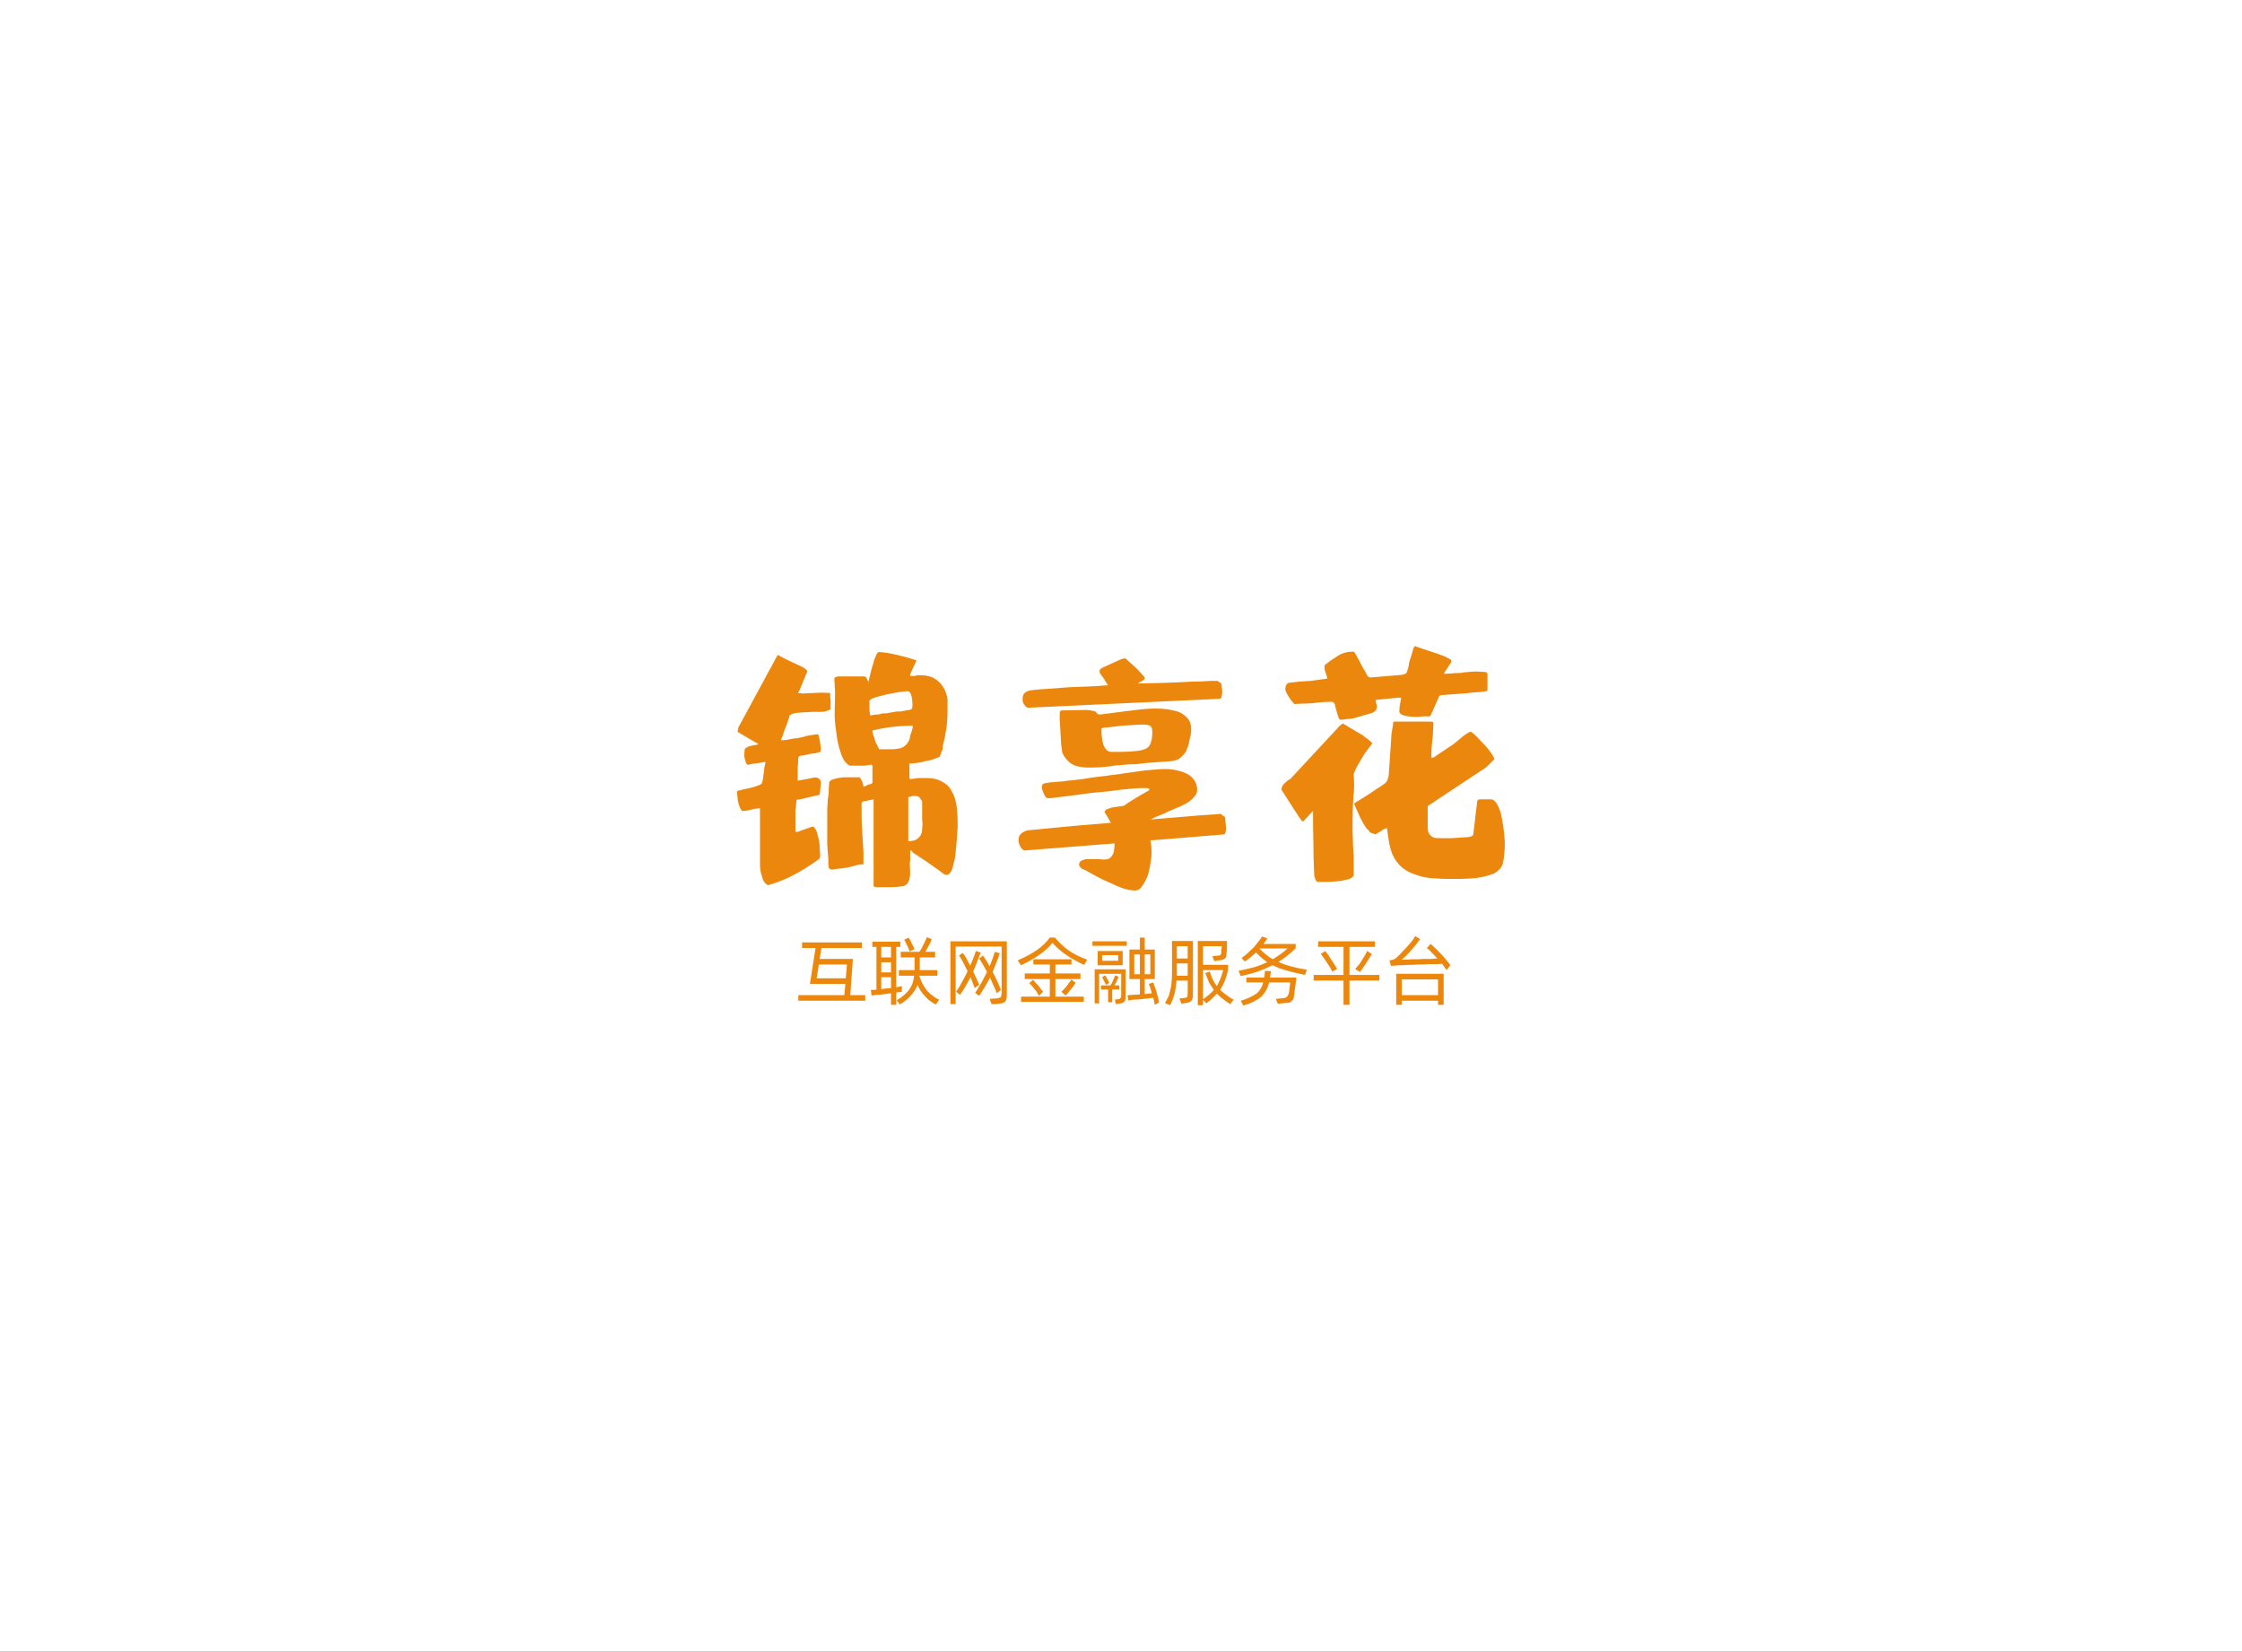 <svg height="10%" version="1.1" width="100%"  xmlns="http://www.w3.org/2000/svg" preserveAspectRatio="xMidYMid meet" viewBox="0 0 600 442" xmlns:xlink="http://www.w3.org/1999/xlink"><rect x="0" y="0" width="600" height="442" fill="#333333" stroke="none"/><desc>Created with Snap</desc><defs/><g id="root" contentwidth="295.433" contentheight="171.2">
          <rect class="background" height="2000%" width="2000%" y="-1000%" x="-1000%" style="" fill="#ffffff"/>
          <g class="content" id="content" transform="matrix(1,0,0,1,192.283,232.4)">
            <g class="icon" style="mask: url(#mask);">
            <svg height="171.2" version="1.1" width="295.433" xmlns="http://www.w3.org/2000/svg" x="-40" y="-97"><desc>Created with Snap</desc><defs/><svg xmlns:xlink="http://www.w3.org/1999/xlink" version="1.1" xmlns="http://www.w3.org/2000/svg" viewBox="0 0 295.433 171.2"><defs/><g><path fill="#EC870E" stroke="none" class="nameBg" paint-order="stroke fill markers" d=" M 60 12.5 C -18 22.5 -18 148.7 60 158.7 L 189.433 158.7 L 183.433 165.367 L 205.433 152.033 L 64 152.033 C -10 148.7 -10 22.5 64 19.167 L 80 19.167 L 90 12.5 L 60 12.5 M 92 19.167 L 110 5.833 L 106 12.5 L 235.433 12.5 C 313.433 22.5 313.433 148.7 235.433 158.7 L 209.433 158.7 L 219.433 152.033 L 235.433 152.033 C 303.433 148.7 303.433 22.5 235.433 19.167 L 92 19.167"/></g></svg></svg></g>
            <g id="icon_name_and_slogan_gap">
            </g>
            <g class="name_and_slogan" id="name_and_slogan_id">
              <g class="name"><g id="nameDefaultGroup"><path d="M40 -49.4Q40.2 -50.2 40.5 -51.5Q40.8 -52.8 41.2 -54.2Q41.5 -54.9 41.6 -55.6Q41.8 -56.2 42.1 -56.8Q42.5 -57.9 42.9 -57.9Q43.6 -57.9 45 -57.7Q46.4 -57.5 48 -57.1Q49.7 -56.7 51 -56.3Q52.4 -55.9 53 -55.7L51.3 -52L51.3 -51.5Q51.8 -51.5 52.1 -51.5Q52.5 -51.5 52.8 -51.6Q53.2 -51.7 53.5 -51.7Q53.9 -51.7 54.2 -51.7Q57.1 -51.7 58.9 -50Q60.8 -48.3 61.3 -45.3L61.3 -42.5Q61.3 -40 61 -37.5Q60.6 -35.1 60 -32.6L60 -32L59.2 -29.9Q58.7 -29.7 58 -29.4Q57.5 -29.2 56.8 -29Q56.1 -28.8 55.3 -28.7Q54.7 -28.5 54.1 -28.4Q53.4 -28.3 52.8 -28.2Q52.4 -28.2 52 -28.1Q51.6 -28.1 51.1 -28.1L51.1 -24.2L51.3 -23.9Q52.6 -24.1 53.5 -24.2Q54.4 -24.2 55.6 -24.2Q58.2 -24.2 59.9 -23.2Q61.6 -22.3 62.4 -20.7Q63.4 -19 63.7 -16.8Q64 -14.7 64 -12.4L64 -10.9Q63.9 -9.6 63.8 -8.1Q63.7 -6.5 63.5 -4.8Q63.4 -3 63 -1.6Q62.7 -0.1 62.3 0.7Q61.8 1.7 61.1 1.7Q60.5 1.7 60.2 1.4Q59.8 1.2 59 0.5L57.7 -0.4L55.6 -1.9L53.6 -3.2L52.1 -4.2L51.6 -4.8L51.3 -4.8L51.3 -3.7Q51.3 -3.3 51.3 -2.9Q51.3 -2.5 51.3 -2.1Q51.2 -1.7 51.2 -1.1Q51.2 -0.5 51.3 1.2Q51.3 2.1 51.1 2.8Q51 3.5 50.5 4.1Q50 4.7 49 4.8Q47.5 5 46.2 5Q45 5 43.6 5L42.3 5Q42 5 41.8 4.9L41.5 4.8L41.5 -18.5L38.6 -17.9L38.3 -17.6L38.3 -14.2Q38.3 -12.6 38.4 -10.9Q38.5 -9.3 38.6 -7.7Q38.7 -6 38.8 -4.4Q38.8 -2.7 38.8 -1.1Q37.7 -1.1 36.7 -0.8L34.4 -0.2Q34.3 -0.2 34.1 -0.2Q33.9 -0.2 33.6 -0.1L31 0.2Q30.6 0.3 30.5 0.3Q30.3 0.3 30.2 0.3L29.6 0Q29.5 -0.1 29.4 -1.1Q29.4 -2 29.4 -2.5L29.2 -4.9Q29.2 -5.7 29.1 -6.4Q29.1 -7.1 29.1 -7.3L29.1 -16Q29.1 -16.4 29.2 -17.4Q29.2 -18.4 29.4 -19.5Q29.5 -20.1 29.5 -20.6Q29.5 -21.1 29.5 -21.6Q29.6 -22.1 29.6 -22.4Q29.6 -22.8 29.6 -23Q29.8 -23.6 30.8 -23.9Q31.7 -24.2 32.8 -24.3Q33.3 -24.4 33.8 -24.4Q34.3 -24.4 34.9 -24.4L37.7 -24.4Q38.2 -24 38.5 -23.1Q38.8 -22.3 38.8 -21.9Q39.1 -21.9 39.7 -22.2Q40 -22.5 40.4 -22.5L40.8 -22.6Q41.2 -22.8 41.2 -23L41.2 -27.5L40.9 -27.8Q40 -27.6 39.1 -27.5Q38.3 -27.5 37.3 -27.5L35.1 -27.5Q33.5 -28.4 32.7 -31Q31.8 -33.5 31.5 -36.6Q31 -39.6 31.1 -42.5Q31.2 -45.5 31.2 -47.2L31 -50.8Q31.2 -51.3 31.6 -51.3Q32 -51.4 32.2 -51.4L38.8 -51.4Q39.5 -51.4 39.7 -50.8Q39.8 -50.2 40.1 -50.2L40 -49.4zM10.5 -47.3Q11.5 -49.1 12.4 -50.8Q13.3 -52.6 14.1 -53.9Q14.8 -55.3 15.3 -56.2Q15.8 -57 15.8 -57.1L16 -57.1L17.6 -56.2L22.5 -53.9Q23.4 -53.4 23.8 -52.8Q23.2 -51.4 22.6 -49.9Q22 -48.3 21.3 -46.9Q21.6 -46.9 21.8 -46.9Q22.1 -46.9 22.5 -46.8Q22.6 -46.8 23.8 -46.9Q24.9 -46.9 26.3 -47Q27.6 -47.1 28.8 -47Q29.9 -47 29.9 -46.9Q29.9 -46.7 29.9 -46Q30 -45.4 30 -44.6Q30 -43.8 30 -43.3Q30 -42.7 30 -42.6Q28.7 -41.9 27.5 -41.9Q26.4 -41.9 25.1 -41.9Q23.2 -41.8 21.6 -41.7Q19.9 -41.6 19.3 -41.1Q18.9 -40.9 18.9 -40.5Q18.9 -40.4 18.6 -39.5Q18.3 -38.5 17.8 -37.4Q17.4 -36.3 17.1 -35.3Q16.7 -34.4 16.7 -34.3L16.9 -34.3Q17.2 -34.3 18.2 -34.4Q19.3 -34.6 20.3 -34.8Q20.9 -34.8 21.3 -34.9Q21.8 -35 22.2 -35.1Q23 -35.2 23.2 -35.4L25 -35.7Q25.8 -35.9 26.7 -35.9Q26.9 -35.1 27.1 -34.3Q27.2 -33.6 27.3 -32.9Q27.4 -32.1 27.4 -31.5Q27.4 -31.2 26.9 -31.1Q26.4 -31 25.9 -30.8Q25.3 -30.8 24.8 -30.7Q24.3 -30.6 24.3 -30.6Q23.6 -30.4 22.9 -30.3Q22.2 -30.2 21.7 -30.1L21.4 -29.8Q21.4 -29.6 21.3 -29.1Q21.3 -28.6 21.3 -28Q21.2 -27.5 21.2 -27Q21.2 -26.6 21.2 -26.4L21.2 -23.5Q21.5 -23.5 22.9 -23.8Q24.2 -24 25.4 -24.3Q26.4 -24.5 26.9 -24Q27.5 -23.5 27.4 -22.8Q27.3 -21.8 27.2 -20.7Q27.1 -19.7 27 -19.7Q26.3 -19.5 26.1 -19.5Q24.8 -19.2 23.6 -18.9Q22.6 -18.7 21.8 -18.5Q21 -18.4 20.9 -18.4L20.7 -16.4Q20.7 -16.1 20.6 -15.8Q20.6 -15.5 20.6 -15.4L20.6 -9.8L21.2 -9.8L25.1 -11.2L25.3 -11.2Q25.9 -10.9 26.3 -9.8Q26.6 -8.8 26.9 -7.6Q27.1 -6.3 27.1 -5.2Q27.2 -4.1 27.2 -3.7Q27.2 -3.5 27.2 -3.1Q27.1 -2.7 26.9 -2.5Q23.7 -0.2 20.4 1.6Q17.1 3.4 13.2 4.5Q12.7 4.2 12.2 3.6Q11.8 2.9 11.6 2Q11.3 1.2 11.2 0.4Q11.1 -0.4 11.1 -1.1L11.1 -16.1Q10.7 -16.1 9.9 -16Q9.1 -15.8 8.6 -15.7Q7.6 -15.4 6.3 -15.4Q6.2 -15.4 6 -15.8Q5.7 -16.3 5.5 -16.9Q5.3 -17.5 5.2 -18.1Q5.1 -18.4 5.1 -19Q5 -19.7 5 -19.8L5 -20.7Q5.2 -20.8 6.4 -21.1Q7.5 -21.3 8.7 -21.6Q9.9 -21.9 10.9 -22.3Q11.8 -22.7 11.7 -23.2Q11.8 -23.4 11.9 -24Q12 -24.7 12.1 -25.5Q12.2 -26.3 12.3 -27.1Q12.5 -27.9 12.6 -28.5Q11.5 -28.4 10.7 -28.2Q9.9 -28.1 9.1 -28Q8.4 -27.9 8.3 -27.8Q7.8 -27.6 7.5 -28Q7.3 -28.4 7.1 -29.1Q6.9 -29.7 6.9 -30.5Q7 -31.4 7 -31.8Q7 -32 7.4 -32.3Q7.8 -32.5 8.2 -32.7Q8.7 -32.8 9.6 -33Q10.5 -33.2 10.7 -33.2L10.4 -33.5Q10.4 -33.5 9.6 -33.9Q8.9 -34.3 7.9 -34.9Q7 -35.4 6.2 -35.9Q5.3 -36.4 5.1 -36.6L5.3 -37.7L10.5 -47.3zM40.4 -43.6Q40.4 -42.8 40.4 -42.3Q40.5 -41.8 40.6 -41L40.9 -41Q41.2 -41 41.5 -41.1Q42.1 -41.2 42.7 -41.2Q43.3 -41.3 43.9 -41.5Q44.2 -41.5 44.4 -41.5Q44.6 -41.5 44.6 -41.5L44.9 -41.5L45.9 -41.7L47.7 -42Q48.3 -42 48.7 -42Q49.2 -42.1 49.7 -42.2Q50.5 -42.3 51 -42.4Q51.6 -42.5 51.8 -42.8Q51.8 -43 51.9 -43.3Q51.9 -43.6 51.9 -44.1Q51.9 -44.9 51.7 -45.9Q51.5 -47 50.9 -47.4L50.1 -47.4Q49.8 -47.4 48.3 -47.2Q46.8 -46.9 45.1 -46.6Q43.5 -46.2 42 -45.8Q40.6 -45.3 40.4 -44.9L40.4 -43.6zM41.5 -37Q41.2 -37 41.2 -36.7Q41.1 -36.6 41.2 -36.6Q41.2 -36.2 41.5 -35.5Q41.8 -34.7 42 -33.9L42.7 -32.5Q43 -31.9 43 -31.9L44.9 -31.9Q45.9 -31.9 46.9 -31.9Q47.9 -32 48.8 -32.2Q49.6 -32.5 50.2 -33.1Q50.8 -33.7 51.2 -34.8Q51.2 -35.4 51.6 -36.4Q52 -37.5 52 -38L52 -38.2Q49.4 -38.2 46.7 -37.9Q44.1 -37.6 41.5 -37zM50.8 -7.3Q52.4 -7.3 53.2 -7.9Q54.1 -8.6 54.4 -9.6Q54.5 -10.2 54.5 -10.7Q54.6 -11.3 54.6 -12Q54.5 -12.8 54.5 -13.4Q54.5 -14.1 54.5 -14.9L54.5 -18Q54.1 -18.6 53.8 -19Q53.4 -19.4 52.6 -19.4L52.1 -19.4Q51.9 -19.4 51.3 -19.2L50.8 -19.1L50.8 -7.3M82.7 -10.2Q83.7 -10.3 85.9 -10.5Q88.1 -10.7 91 -11Q94 -11.3 97.5 -11.6Q101.2 -11.9 105 -12.2Q104.7 -12.8 104.3 -13.5Q103.9 -14.1 103.3 -15.1Q103.5 -15.7 104.1 -15.9Q104.7 -16.1 105.3 -16.3L108.6 -16.8Q108.6 -16.9 109.5 -17.5Q110.5 -18.1 111.6 -18.8Q112.9 -19.6 114.7 -20.6L115.2 -20.9Q115.3 -21 115.3 -21.3L114.7 -21.5L112.8 -21.5Q112.2 -21.5 111 -21.4Q109.7 -21.3 107.9 -21.1Q106.1 -20.9 104 -20.6Q101.9 -20.4 99.7 -20.2Q94.7 -19.5 88.8 -18.8L88.3 -18.8Q87.5 -18.8 87.3 -19.6Q87 -19.9 86.8 -20.7Q86.5 -21.4 86.5 -21.7Q86.5 -22.1 86.8 -22.6Q86.9 -22.7 87.4 -22.8Q87.9 -22.9 88.5 -23Q89.2 -23.1 89.8 -23.1Q90.5 -23.2 90.7 -23.2Q91 -23.2 92.1 -23.3Q93.2 -23.5 94.8 -23.6Q96.3 -23.8 98 -24Q99.7 -24.3 101.3 -24.5Q102.8 -24.7 103.9 -24.8Q105 -25 105.3 -25Q107.1 -25.2 108.9 -25.5Q110.6 -25.7 112.5 -26Q114.3 -26.3 116.1 -26.4Q117.9 -26.6 119.7 -26.6Q121.3 -26.6 122.9 -26.2Q124.4 -25.9 125.6 -25.2Q128.1 -23.7 128.1 -21Q128.1 -20.1 127.5 -19.4Q126.9 -18.6 126.1 -18Q125.6 -17.6 124.8 -17.2Q124.1 -16.8 123.1 -16.4Q122.2 -16 121.2 -15.6Q120.2 -15.2 119.5 -14.8L116.6 -13.6Q116.1 -13.2 115.6 -13.1Q119.4 -13.4 122.8 -13.7Q126.2 -14 128.8 -14.2Q131.4 -14.4 133 -14.5Q134.5 -14.6 134.5 -14.6Q134.9 -14.1 135.2 -14Q135.6 -13.9 135.6 -13.4Q135.7 -12.2 135.8 -11.2Q135.9 -10.4 135.7 -9.8Q135.6 -9.1 135.2 -9.1L115.6 -7.5Q116.1 -4.8 115.8 -2.6Q115.6 -1.2 115.3 0.3Q115 1.8 114.4 3Q113.8 4.2 113.1 5.1Q112.5 5.9 111.5 5.9Q110 5.9 108.2 5.3Q106.5 4.7 104.7 3.8Q103 3.1 101.3 2.2L98.6 0.7Q98.4 0.6 98.3 0.5Q98.1 0.5 98 0.4Q97.6 0.2 97.3 0.1Q97 -0.1 96.8 -0.4Q96.5 -0.6 96.5 -0.9Q96.5 -1.7 97 -2Q97.6 -2.3 98.3 -2.5L101.8 -2.5Q102.2 -2.5 102.6 -2.4Q103 -2.4 103.4 -2.4Q104.2 -2.4 104.8 -2.8Q105.3 -3.3 105.6 -3.9Q105.8 -4.3 105.9 -5.2Q106 -6 106 -6.7L81.8 -4.8Q81.1 -5.2 80.7 -6Q80.3 -6.8 80.3 -7.6Q80.3 -8.8 81 -9.3Q81.6 -9.9 82.7 -10.2zM92 -31Q91.9 -31.5 91.7 -33.2Q91.6 -34.9 91.5 -36.8Q91.4 -38.7 91.3 -40.3Q91.3 -41.9 91.4 -42L91.7 -42.3L98.1 -42.4Q98.3 -42.4 98.7 -42.4Q99.1 -42.3 99.6 -42.3Q100.2 -42.2 100.5 -42.1Q100.9 -42 101 -41.9Q101.2 -41.7 101.4 -41.4Q101.6 -41.2 102 -41.2L102.2 -41.2Q105.5 -41.6 108.4 -42Q111 -42.3 113.3 -42.6Q115.6 -42.8 116.6 -42.8Q118.5 -42.8 120.2 -42.6Q122 -42.3 123.4 -41.8Q124.8 -41.1 125.7 -40Q126.5 -39 126.5 -37.2Q126.5 -36.6 126.4 -35.8Q126.2 -34.9 126 -34.2Q125.9 -33.4 125.7 -32.8Q125.5 -32.2 125.4 -32.1Q125.4 -32 125.2 -31.5Q125 -31 124.5 -30.5Q124 -29.9 123.2 -29.3Q122.3 -28.8 121 -28.7Q117.3 -28.4 114.2 -28.2Q112.9 -28 111.6 -27.9Q110.2 -27.9 109.1 -27.8Q107.9 -27.7 107.1 -27.6Q106.2 -27.6 105.8 -27.5Q104.1 -27.2 102.5 -27.1Q100.9 -27 99.2 -27Q95.9 -27 94.3 -28.1Q92.7 -29.3 92 -31zM102 -53Q102 -53.3 102.9 -53.8L107.1 -55.7Q107.7 -56 108.1 -56.1Q108.4 -56.2 108.6 -56.2L108.9 -56.2Q109 -56.2 109.8 -55.4Q110.6 -54.7 111.6 -53.8Q112.5 -52.9 113.3 -52Q114.1 -51.2 114.1 -50.9Q114.1 -50.7 113.8 -50.5Q113.5 -50.2 113.2 -50.1Q112.8 -49.9 112.5 -49.7Q112.2 -49.5 112.2 -49.5Q118.2 -49.6 122.8 -49.8Q124.8 -49.9 126.8 -50Q128.7 -50 130.2 -50.1Q131.7 -50.2 132.6 -50.2Q133.6 -50.2 133.6 -50.2Q134 -49.8 134.3 -49.7Q134.6 -49.5 134.6 -49.1Q134.8 -48 134.8 -47.2Q134.8 -46.5 134.6 -45.9Q134.5 -45.4 134.1 -45.4L82.7 -43Q82 -43.4 81.6 -44.2Q81.3 -44.9 81.4 -45.6Q81.4 -46.6 82.1 -47.1Q82.8 -47.6 83.8 -47.7Q86.2 -48 88.7 -48.1Q91.3 -48.3 93.9 -48.5Q96.5 -48.6 99 -48.7Q101.5 -48.8 103.7 -49L104 -49L104.2 -49.2Q104.1 -49.2 103.8 -49.7Q103.5 -50.1 103.2 -50.7Q102.8 -51.3 102.2 -52.1Q102 -52.3 102 -52.6Q102 -52.8 102 -53zM102.5 -36.4Q102.5 -35.9 102.6 -35.1Q102.7 -34.2 102.9 -33.4Q103.2 -32.5 103.7 -31.9Q104.2 -31.2 105.2 -31.2Q106.3 -31.2 107.7 -31.2Q109 -31.2 110.2 -31.3Q111.5 -31.4 112.5 -31.5Q113.5 -31.7 114 -31.9Q115.2 -32.3 115.6 -33.4Q116.1 -34.6 116.1 -36.6Q116.1 -37.7 115.6 -38.1Q115.1 -38.5 113.4 -38.5Q112.8 -38.5 111.2 -38.4Q109.7 -38.3 107.9 -38.2Q106.1 -38 104.6 -37.8Q103 -37.7 102.5 -37.5L102.5 -36.4M170.1 -17.4Q171.7 -18.4 173.3 -19.4Q174.6 -20.2 176 -21.2Q177.5 -22.1 178.5 -22.9Q178.8 -23.1 179 -23.6Q179.1 -24 179.3 -24.6Q179.4 -25 179.4 -25.6L179.9 -32.8Q180 -34.6 180.1 -36Q180.3 -37.4 180.5 -38.4Q180.5 -39.3 180.8 -39.3L190.5 -39.3Q191.1 -39.3 191.2 -39.2Q191.3 -39.2 191.3 -38.7Q191.3 -37.7 191.2 -36.4Q191.2 -35.1 191 -34Q190.9 -32.8 190.8 -31.7Q190.8 -30.6 190.8 -29.6L191 -29.6Q191.2 -29.6 191.7 -29.9Q191.8 -30 191.9 -30Q192 -30.1 192.1 -30.2L196.6 -33.2Q197.8 -34.1 198.9 -35.1Q200.1 -36.1 201.2 -36.6Q201.5 -36.6 202.6 -35.6Q203.6 -34.6 204.7 -33.4Q205.8 -32.3 206.7 -31Q207.6 -29.7 207.6 -29.2L206.8 -28.4L205.9 -27.5L205.2 -26.9L189.8 -16.7L189.8 -10.9Q189.8 -8.8 191.6 -8.2Q192 -8.1 193.4 -8.1Q194.7 -8.1 196.2 -8.1Q197.8 -8.2 199.1 -8.3Q200.4 -8.4 200.7 -8.4Q202 -8.6 202 -9.2L203 -17.6Q203 -18.5 203.8 -18.5L206.5 -18.5Q207.4 -18.6 208.1 -17.6Q208.8 -16.6 209.3 -15Q209.7 -13.4 210 -11.4Q210.3 -9.4 210.4 -7.6Q210.5 -5.7 210.3 -4.1Q210.2 -2.6 210 -1.8Q209.8 -0.6 209.1 0.1Q208.4 0.9 207.6 1.3Q206.7 1.7 205.9 1.9Q205.1 2.1 204.8 2.2Q202.9 2.6 201.2 2.7Q199.4 2.8 198.6 2.8L195.3 2.8Q193.2 2.8 191 2.6Q188.8 2.5 186.7 1.7Q184.6 1.1 183 -0.2Q181.3 -1.6 180.3 -3.9Q179.7 -5.5 179.4 -7.3Q179.1 -9.1 178.9 -10.8Q178.8 -10.8 178.3 -10.6Q177.8 -10.4 177.3 -10Q176.8 -9.7 176.3 -9.4Q175.8 -9.1 175.8 -9.1Q175.6 -9.2 175 -9.4Q174.3 -9.6 174.2 -9.9Q173.9 -10.4 173.5 -10.6Q173.3 -10.9 172.9 -11.5Q172.4 -12.2 172.1 -13Q171.8 -13.4 171.5 -14.1Q171.2 -14.8 170.9 -15.5Q170.5 -16.3 170.1 -17.4zM166 -37.9Q165.9 -37.9 166 -38Q166.2 -38.1 166.4 -38.3Q166.6 -38.5 166.8 -38.6Q167 -38.7 167.1 -38.8Q167.2 -38.7 168.1 -38.2Q168.9 -37.7 169.9 -37.1L172.5 -35.6Q172.5 -35.6 172.9 -35.2Q173.3 -34.9 173.8 -34.6Q174.4 -34.1 175 -33.5Q173.9 -32.1 172.9 -30.7Q172.2 -29.5 171.3 -28Q170.4 -26.5 170 -25.3Q170.1 -23.6 170.1 -22.1Q170.1 -20.5 169.9 -19.1Q169.7 -16.1 169.7 -12.9Q169.7 -11.2 169.7 -9.6Q169.8 -7.9 169.8 -6.3Q169.9 -4.8 170 -3.2Q170 -1.6 170 0L170 1.9Q169.6 2.6 168.5 2.9Q167.4 3.2 166 3.4Q164.6 3.5 163.3 3.6Q162 3.6 161.6 3.6L160.2 3.6Q159.8 3.2 159.6 2.5Q159.4 1.8 159.4 1.4Q159.2 -2.9 159.2 -7Q159.1 -11.1 159.1 -15.4L156.5 -12.6L156.2 -12.6L156 -12.9Q155.3 -13.8 154.7 -14.8Q154 -15.8 153.4 -16.8L150.7 -21L150.7 -21.3Q150.7 -21.8 151 -22.2Q151.2 -22.6 151.6 -22.9Q151.9 -23.2 152.3 -23.5Q152.6 -23.8 152.9 -23.8L166 -37.9zM170 -40.2Q170.1 -40.2 169.5 -40.1Q169 -40 168.3 -40Q167.5 -39.8 166.4 -39.8Q166.2 -39.8 166 -40.2Q165.8 -40.8 165.6 -41.4Q165.4 -42.1 165.2 -42.8Q165 -43.4 165 -43.8Q164.7 -44.4 164.3 -44.6L163.5 -44.6Q162.9 -44.6 161.6 -44.5Q160.3 -44.4 158.8 -44.2Q157.3 -44.1 156 -44.1Q154.7 -44 154.1 -44Q153.4 -44.7 152.9 -45.5Q152.4 -46.2 152.1 -46.8Q151.7 -47.5 151.7 -48Q151.7 -49.4 152.7 -49.7L153.6 -49.8Q153.9 -49.8 155.4 -50Q156.9 -50.1 158.5 -50.2Q160.5 -50.5 162.9 -50.8Q162.9 -51.3 162.5 -52.3Q162.1 -53.2 162.2 -54.4Q163.8 -55.7 165.6 -56.8Q167.4 -58 169.6 -58L170.1 -58Q170.3 -57.7 170.7 -57Q171.1 -56.2 171.6 -55.4Q172 -54.5 172.4 -53.8Q172.8 -53.1 173 -52.8Q173.2 -52.4 173.5 -51.9Q173.7 -51.3 174.4 -51.1L182.8 -51.8Q184 -52 184.2 -52.5Q184.5 -53.3 184.7 -54.2Q184.8 -55.2 185.1 -56Q185.4 -56.8 185.6 -57.6Q185.8 -58.4 186.1 -59.2L186.4 -59.5L187.2 -59.2Q189.2 -58.5 190.8 -58Q192.4 -57.5 194.5 -56.7L196.1 -55.8L196.1 -55.2L194.2 -52.3L194.2 -52.1Q195.4 -52.1 196.3 -52.2Q197.1 -52.3 197.8 -52.3Q198.4 -52.3 198.5 -52.3Q198.6 -52.3 199.7 -52.5Q200.9 -52.6 202.2 -52.7Q203.6 -52.7 204.7 -52.6Q205.8 -52.6 205.8 -52.1L205.8 -47.6L205.3 -47.4L203.8 -47.2Q203.4 -47.2 202 -47.1Q200.7 -46.9 199.1 -46.8Q197.6 -46.7 196.3 -46.6Q195.1 -46.5 195 -46.5Q194.7 -46.5 193.8 -46.4Q192.9 -46.4 192.8 -45.9L190.7 -41.2Q190.4 -40.6 190.2 -40.7L189.3 -40.7Q189.1 -40.7 188.8 -40.7Q188.4 -40.7 187.8 -40.6Q186.7 -40.5 185.5 -40.6Q184.2 -40.7 183.2 -41Q182.2 -41.4 182.2 -42Q182.2 -43.1 182.4 -44Q182.6 -44.9 182.7 -45.7L181.9 -45.7L175.9 -45.1L175.9 -44.9Q175.9 -44.7 176 -44.2Q176.2 -43.8 176.2 -43.4Q176.2 -41.9 174.5 -41.5Q173.6 -41.2 172.4 -40.9Q171.2 -40.5 170 -40.2" style="" fill="#ec870e" id="namepathdata"/></g></g>
              <g class="slogan"><g id="sloganDefaultGroup"><path d="M39.267 33.9L39.267 35.4L21.367 35.4L21.367 33.9L33.667 33.9L33.967 30.9L24.467 30.9L25.967 21.3L22.367 21.3L22.367 19.8L38.367 19.8L38.367 21.3L27.567 21.3L27.067 24.2L35.967 24.2L35.267 33.9L39.267 33.9zM34.067 29.4L34.367 25.7L26.867 25.7L26.267 29.4L34.067 29.4zM53.767 28.8Q54.067 29.8 54.567 30.8Q55.067 31.7 55.667 32.5Q56.367 33.4 57.267 34Q58.067 34.7 59.067 35.1L58.167 36.4Q56.467 35.6 55.267 34.2Q53.967 32.8 53.267 31.2Q52.667 32.7 51.567 33.9Q50.467 35.2 48.567 36.4L47.667 35.3Q49.867 34 51.067 32.4Q52.167 30.8 52.367 28.7L48.267 28.7L48.267 27.2L52.467 27.2L52.467 23.8L48.767 23.8L48.767 22.3L53.767 22.3Q54.067 21.9 54.367 21.4Q54.567 20.9 54.867 20.3Q55.167 19.8 55.367 19.3Q55.567 18.8 55.767 18.4L57.067 18.9Q56.867 19.6 56.367 20.5Q55.867 21.4 55.367 22.3L57.967 22.3L57.967 23.8L53.867 23.8L53.867 27.2L58.567 27.2L58.567 28.7L53.767 28.7Q53.767 28.7 53.767 28.7Q53.767 28.8 53.767 28.8zM51.167 22.2Q51.067 21.9 50.867 21.5Q50.767 21 50.467 20.6Q50.267 20.1 50.067 19.7Q49.867 19.3 49.667 19.1L50.867 18.5Q50.967 18.7 51.267 19.1Q51.467 19.5 51.667 20Q51.967 20.5 52.167 20.9Q52.367 21.4 52.467 21.6L51.167 22.2zM49.067 33Q48.867 33 48.467 33.1Q48.067 33.1 47.567 33.2L47.567 36.5L46.167 36.5L46.167 33.4Q45.467 33.5 44.667 33.6Q43.867 33.7 43.167 33.8Q42.467 33.8 41.867 33.9Q41.267 34 40.967 34L40.767 32.5Q41.067 32.5 41.467 32.5Q41.867 32.5 42.267 32.4L42.267 21L41.167 21L41.167 19.6L48.667 19.6L48.667 21L47.567 21L47.567 31.8Q47.967 31.7 48.367 31.6Q48.767 31.6 49.067 31.5L49.067 33zM43.567 21L43.567 23.8L46.167 23.8L46.167 21L43.567 21zM43.567 27.8L46.167 27.8L46.167 25.1L43.567 25.1L43.567 27.8zM43.567 32.3Q44.167 32.2 44.867 32.1Q45.567 32.1 46.167 32L46.167 29.1L43.567 29.1L43.567 32.3zM77.167 19.5L77.167 33.6Q77.167 34.4 77.067 34.9Q76.967 35.4 76.667 35.7Q76.267 36 75.767 36.1Q75.167 36.2 74.267 36.3L73.067 36.3L72.567 34.9L73.967 34.8Q74.567 34.8 74.867 34.7Q75.267 34.6 75.467 34.5Q75.667 34.3 75.667 34Q75.767 33.7 75.767 33.2L75.767 20.9L63.467 20.9L63.467 36.3L62.067 36.3L62.067 19.5L77.167 19.5zM68.567 32Q68.367 31.4 68.067 30.7Q67.767 29.9 67.467 29.1Q66.767 30.4 66.067 31.6Q65.367 32.8 64.667 33.8L63.567 33Q64.467 31.8 65.167 30.4Q65.967 29 66.667 27.5Q66.067 26.3 65.467 25.1Q64.867 24 64.367 23.3L65.367 22.6Q65.867 23.2 66.367 24.1Q66.867 25 67.367 26Q67.767 25 68.167 24.1Q68.567 23.1 68.867 22.1L70.167 22.5Q69.667 23.8 69.167 25.1Q68.667 26.3 68.167 27.6Q68.667 28.6 69.067 29.5Q69.467 30.4 69.767 31.1L68.567 32zM74.467 33.4Q74.167 32.5 73.667 31.5Q73.167 30.3 72.667 29.2Q71.367 31.7 69.767 34.1L68.667 33.3Q69.567 32 70.367 30.6Q71.167 29.1 71.867 27.7Q71.267 26.6 70.767 25.7Q70.167 24.7 69.767 24.1L70.767 23.3Q71.167 23.9 71.667 24.6Q72.067 25.3 72.567 26.2Q73.367 24.2 73.967 22.3L75.267 22.7Q74.867 24 74.367 25.2Q73.867 26.5 73.367 27.7Q74.067 29 74.667 30.3Q75.267 31.6 75.567 32.5L74.467 33.4zM90.067 18.5Q91.467 20.3 93.667 21.9Q95.767 23.4 98.667 24.4L97.867 25.8Q96.667 25.3 95.467 24.6Q94.267 24 93.167 23.2Q92.067 22.5 91.067 21.6Q90.067 20.7 89.367 19.9Q88.067 21.6 85.867 23.1Q83.767 24.6 80.967 25.9L80.067 24.6Q83.067 23.3 85.267 21.8Q87.367 20.3 88.667 18.5L90.067 18.5zM90.167 34.3L97.767 34.3L97.767 35.7L80.967 35.7L80.967 34.3L88.667 34.3L88.667 29.6L81.967 29.6L81.967 28.1L88.667 28.1L88.667 25.7L84.267 25.7L84.267 24.3L94.467 24.3L94.467 25.7L90.167 25.7L90.167 28.1L96.867 28.1L96.867 29.6L90.167 29.6L90.167 34.3zM91.767 33Q92.067 32.7 92.467 32.3Q92.867 31.9 93.167 31.5Q93.567 31 93.867 30.5Q94.267 30.1 94.467 29.7L95.567 30.6Q95.367 30.9 95.067 31.4Q94.667 31.9 94.267 32.4Q93.867 32.8 93.567 33.3Q93.167 33.7 92.867 34L91.767 33zM85.767 34.1Q85.567 33.7 85.267 33.2Q84.967 32.7 84.567 32.3Q84.167 31.8 83.867 31.4Q83.467 31 83.167 30.7L84.167 29.8Q84.467 30 84.767 30.5Q85.167 30.9 85.567 31.3Q85.967 31.8 86.267 32.3Q86.667 32.7 86.867 33L85.767 34.1zM116.767 36.5Q116.567 35.7 116.367 34.6Q115.667 34.7 114.767 34.8Q113.867 34.9 112.967 35Q111.967 35.1 111.167 35.1Q110.267 35.2 109.667 35.3L109.467 33.9Q110.167 33.9 110.967 33.8Q111.867 33.8 112.767 33.7L112.767 29.6L109.967 29.6L109.967 21.7L112.767 21.7L112.767 18.5L114.067 18.5L114.067 21.7L116.767 21.7L116.767 29.6L114.067 29.6L114.067 33.6Q114.567 33.6 115.067 33.5Q115.567 33.5 115.967 33.4Q115.767 32.7 115.567 32Q115.367 31.4 115.167 30.9L116.367 30.5Q116.567 31 116.767 31.7Q117.067 32.4 117.267 33.2Q117.467 33.9 117.667 34.7Q117.867 35.4 117.867 35.9L116.767 36.5zM100.067 19.5L109.267 19.5L109.267 20.7L100.067 20.7L100.067 19.5zM108.167 22.1L108.167 25.9L101.467 25.9L101.467 22.1L108.167 22.1zM112.767 28.3L112.767 23L111.267 23L111.267 28.3L112.767 28.3zM114.067 23L114.067 28.3L115.567 28.3L115.567 23L114.067 23zM106.967 23.2L102.667 23.2L102.667 24.7L106.967 24.7L106.967 23.2zM100.667 27L108.967 27L108.967 34.4Q108.967 34.9 108.867 35.2Q108.767 35.5 108.567 35.7Q108.367 35.9 108.067 36Q107.667 36.1 107.167 36.2L106.367 36.3L106.067 35.1L106.867 35Q107.367 35 107.567 34.7Q107.767 34.5 107.767 33.9L107.767 28.2L101.867 28.2L101.867 36.1L100.667 36.1L100.667 27zM103.467 28.6Q103.567 28.8 103.767 29Q103.867 29.3 104.067 29.6Q104.167 29.8 104.367 30.1Q104.467 30.4 104.567 30.6L103.667 31.2Q103.667 30.9 103.467 30.7Q103.367 30.4 103.167 30.1Q103.067 29.8 102.867 29.5Q102.767 29.2 102.667 29.1L103.467 28.6zM105.367 32.4L105.367 35.8L104.267 35.8L104.267 32.4L102.367 32.4L102.367 31.3L104.867 31.3Q105.067 31 105.267 30.7Q105.467 30.3 105.567 30Q105.767 29.6 105.867 29.3Q106.067 28.9 106.167 28.6L107.067 29Q106.867 29.6 106.567 30.2Q106.267 30.8 105.967 31.3L107.267 31.3L107.267 32.4L105.367 32.4zM134.267 32.5Q134.967 33.2 135.867 33.8Q136.667 34.5 137.867 35.1L136.967 36.3Q135.767 35.6 134.967 34.9Q134.067 34.2 133.367 33.5Q132.267 34.8 130.567 36.1L129.667 35.2L129.667 36.6L128.267 36.6L128.267 19.4L136.067 19.4Q136.067 19.6 136.067 20Q136.067 20.5 136.067 21Q136.067 21.6 136.067 22Q135.967 22.4 135.967 22.6Q135.967 23.1 135.867 23.5Q135.767 23.8 135.567 24.1Q135.267 24.3 134.967 24.4Q134.567 24.6 133.967 24.6L132.667 24.8L132.167 23.5L133.867 23.3Q134.267 23.3 134.367 23.1Q134.567 22.9 134.567 22.4Q134.567 22.3 134.567 22.1Q134.567 21.8 134.567 21.6Q134.667 21.4 134.667 21.1Q134.667 20.9 134.667 20.8L129.667 20.8L129.667 25.8L136.367 25.8L136.367 27.2Q136.067 28.6 135.567 29.9Q135.067 31.2 134.267 32.5zM121.367 19.4L126.967 19.4L126.967 33.9Q126.967 34.9 126.567 35.4Q126.167 35.9 125.067 36L123.867 36.2L123.367 34.8L124.967 34.6Q125.367 34.6 125.467 34.3Q125.567 34 125.567 33.5L125.567 30L122.567 30Q122.467 31.8 122.067 33.4Q121.667 35 120.867 36.6L119.467 36Q119.967 35.2 120.367 34.4Q120.667 33.7 120.867 32.7Q121.167 31.7 121.267 30.4Q121.367 29 121.367 27L121.367 19.4zM122.667 20.8L122.667 24.1L125.567 24.1L125.567 20.8L122.667 20.8zM125.567 28.7L125.567 25.4L122.667 25.4L122.667 27.6Q122.667 27.9 122.667 28.2Q122.667 28.4 122.667 28.7L125.567 28.7zM129.667 35Q130.567 34.4 131.267 33.8Q131.967 33.2 132.567 32.5Q131.867 31.5 131.267 30.5Q130.767 29.3 130.267 28L131.467 27.6Q131.867 28.8 132.267 29.7Q132.767 30.7 133.367 31.5Q133.967 30.4 134.367 29.4Q134.767 28.3 135.067 27.2L129.667 27.2L129.667 35zM149.867 25Q151.267 25.7 153.167 26.2Q154.967 26.7 157.467 27.1L156.967 28.5Q155.467 28.2 154.267 27.9Q153.067 27.6 151.967 27.3Q150.967 27 150.067 26.7Q149.167 26.3 148.267 25.9Q146.667 26.7 144.567 27.5Q142.567 28.2 139.767 28.8L139.167 27.4Q141.567 26.9 143.467 26.4Q145.367 25.8 146.867 25.1Q145.267 24 143.867 22.5Q143.167 23.1 142.467 23.7Q141.667 24.4 140.867 24.9L139.967 24Q140.767 23.4 141.567 22.7Q142.367 21.9 143.167 21.2Q143.867 20.4 144.467 19.6Q145.067 18.9 145.467 18.2L146.867 18.7Q146.667 19.1 146.367 19.5Q146.167 19.8 145.867 20.2L154.467 20.2L154.467 21.4Q153.367 22.4 152.267 23.3Q151.167 24.2 149.867 25zM144.767 21.4Q145.567 22.3 146.467 23Q147.267 23.7 148.367 24.3Q149.467 23.6 150.467 22.9Q151.467 22.2 152.267 21.4L144.867 21.4L144.767 21.4zM147.867 27.5Q147.767 27.7 147.767 28.2Q147.667 28.6 147.567 29.2L154.667 29.2Q154.667 29.5 154.567 30.1Q154.467 30.8 154.367 31.5Q154.267 32.2 154.167 32.9Q154.167 33.5 154.067 33.8Q153.967 34.4 153.867 34.9Q153.667 35.3 153.367 35.5Q153.167 35.8 152.767 35.9Q152.367 36 151.767 36L149.667 36.2L149.167 34.9L151.267 34.7Q151.867 34.6 152.167 34.3Q152.467 34 152.667 33.3Q152.667 33.1 152.767 32.7Q152.767 32.2 152.867 31.8Q152.867 31.4 152.967 31Q152.967 30.7 152.967 30.5L147.367 30.5Q147.067 31.7 146.567 32.6Q146.067 33.5 145.267 34.3Q144.467 35 143.267 35.6Q142.167 36.2 140.467 36.7L139.767 35.4Q141.167 35 142.167 34.5Q143.167 34 143.967 33.5Q144.667 32.9 145.067 32.2Q145.567 31.4 145.767 30.5L141.267 30.5L141.267 29.2L146.067 29.2Q146.167 28.6 146.167 28.1Q146.267 27.6 146.267 27.4L147.867 27.5zM176.867 30L168.867 30L168.867 36.5L167.267 36.5L167.267 30L159.267 30L159.267 28.5L167.267 28.5L167.267 21L160.467 21L160.467 19.5L175.667 19.5L175.667 21L168.867 21L168.867 28.5L176.867 28.5L176.867 30zM162.367 22.1Q162.667 22.5 163.167 23.1Q163.567 23.7 163.967 24.4Q164.467 25.1 164.867 25.7Q165.267 26.4 165.567 26.9L164.267 27.6Q164.067 27.1 163.667 26.5Q163.267 25.8 162.767 25.1Q162.367 24.5 161.967 23.9Q161.467 23.3 161.167 22.9L162.367 22.1zM170.367 26.9Q170.767 26.5 171.267 25.9Q171.767 25.3 172.167 24.6Q172.567 23.9 172.967 23.3Q173.367 22.6 173.567 22.1L174.867 22.9Q174.567 23.3 174.167 24Q173.767 24.6 173.367 25.3Q172.867 26 172.467 26.6Q171.967 27.3 171.667 27.7L170.367 26.9zM190.567 20.2Q191.167 20.7 191.867 21.4Q192.667 22.1 193.367 22.9Q194.167 23.7 194.767 24.5Q195.467 25.3 195.867 25.9L194.867 27.2Q194.567 26.8 194.267 26.4Q193.967 26 193.667 25.5Q193.167 25.6 192.167 25.6Q191.167 25.6 189.967 25.6Q188.767 25.7 187.467 25.7Q186.167 25.8 185.067 25.8Q183.967 25.8 183.067 25.9Q182.267 25.9 181.967 25.9Q181.467 26 180.967 26Q180.467 26 179.967 26.1L179.567 24.6Q180.267 24.5 180.567 24.4Q180.867 24.3 181.167 24.1Q181.767 23.6 182.467 22.9Q183.167 22.1 183.967 21.3Q184.667 20.5 185.367 19.7Q186.067 18.8 186.467 18.1L187.767 18.9Q187.267 19.6 186.667 20.4Q186.067 21.1 185.367 21.9Q184.767 22.6 184.067 23.3Q183.467 23.9 182.867 24.4Q183.267 24.4 183.867 24.4Q184.567 24.4 185.467 24.3Q186.267 24.3 187.267 24.3Q188.267 24.2 189.167 24.2Q190.067 24.2 190.967 24.2Q191.767 24.1 192.367 24.1Q191.667 23.3 190.867 22.5Q190.167 21.7 189.567 21.3L190.567 20.2zM181.367 28.2L194.067 28.2L194.067 36.5L192.567 36.5L192.567 35.4L182.867 35.4L182.867 36.5L181.367 36.5L181.367 28.2zM182.867 29.7L182.867 33.9L192.567 33.9L192.567 29.7L182.867 29.7z" style="" fill="#ec870e" id="sloganpathdata"/></g></g>
            </g>
            <g class="border">
            </g>
          </g>
          
          <defs id="defs">
            <mask xmlns="http://www.w3.org/2000/svg" id="mask">
                <rect id="showAll" fill="" x="-40" y="-97" width="295.433" height="171.2"/>
                <rect id="hideNameBg" fill="" x="5" y="-59.5" width="205.433" height="96.2" stroke-width="2" stroke="" style="stroke-width: 5;"/>
                <rect id="hideSloganBg" fill="" x="0" y="0" width="0" height="0" stroke-width="2" stroke=""/>
            </mask>
          </defs>
          
        </g>
        </svg>